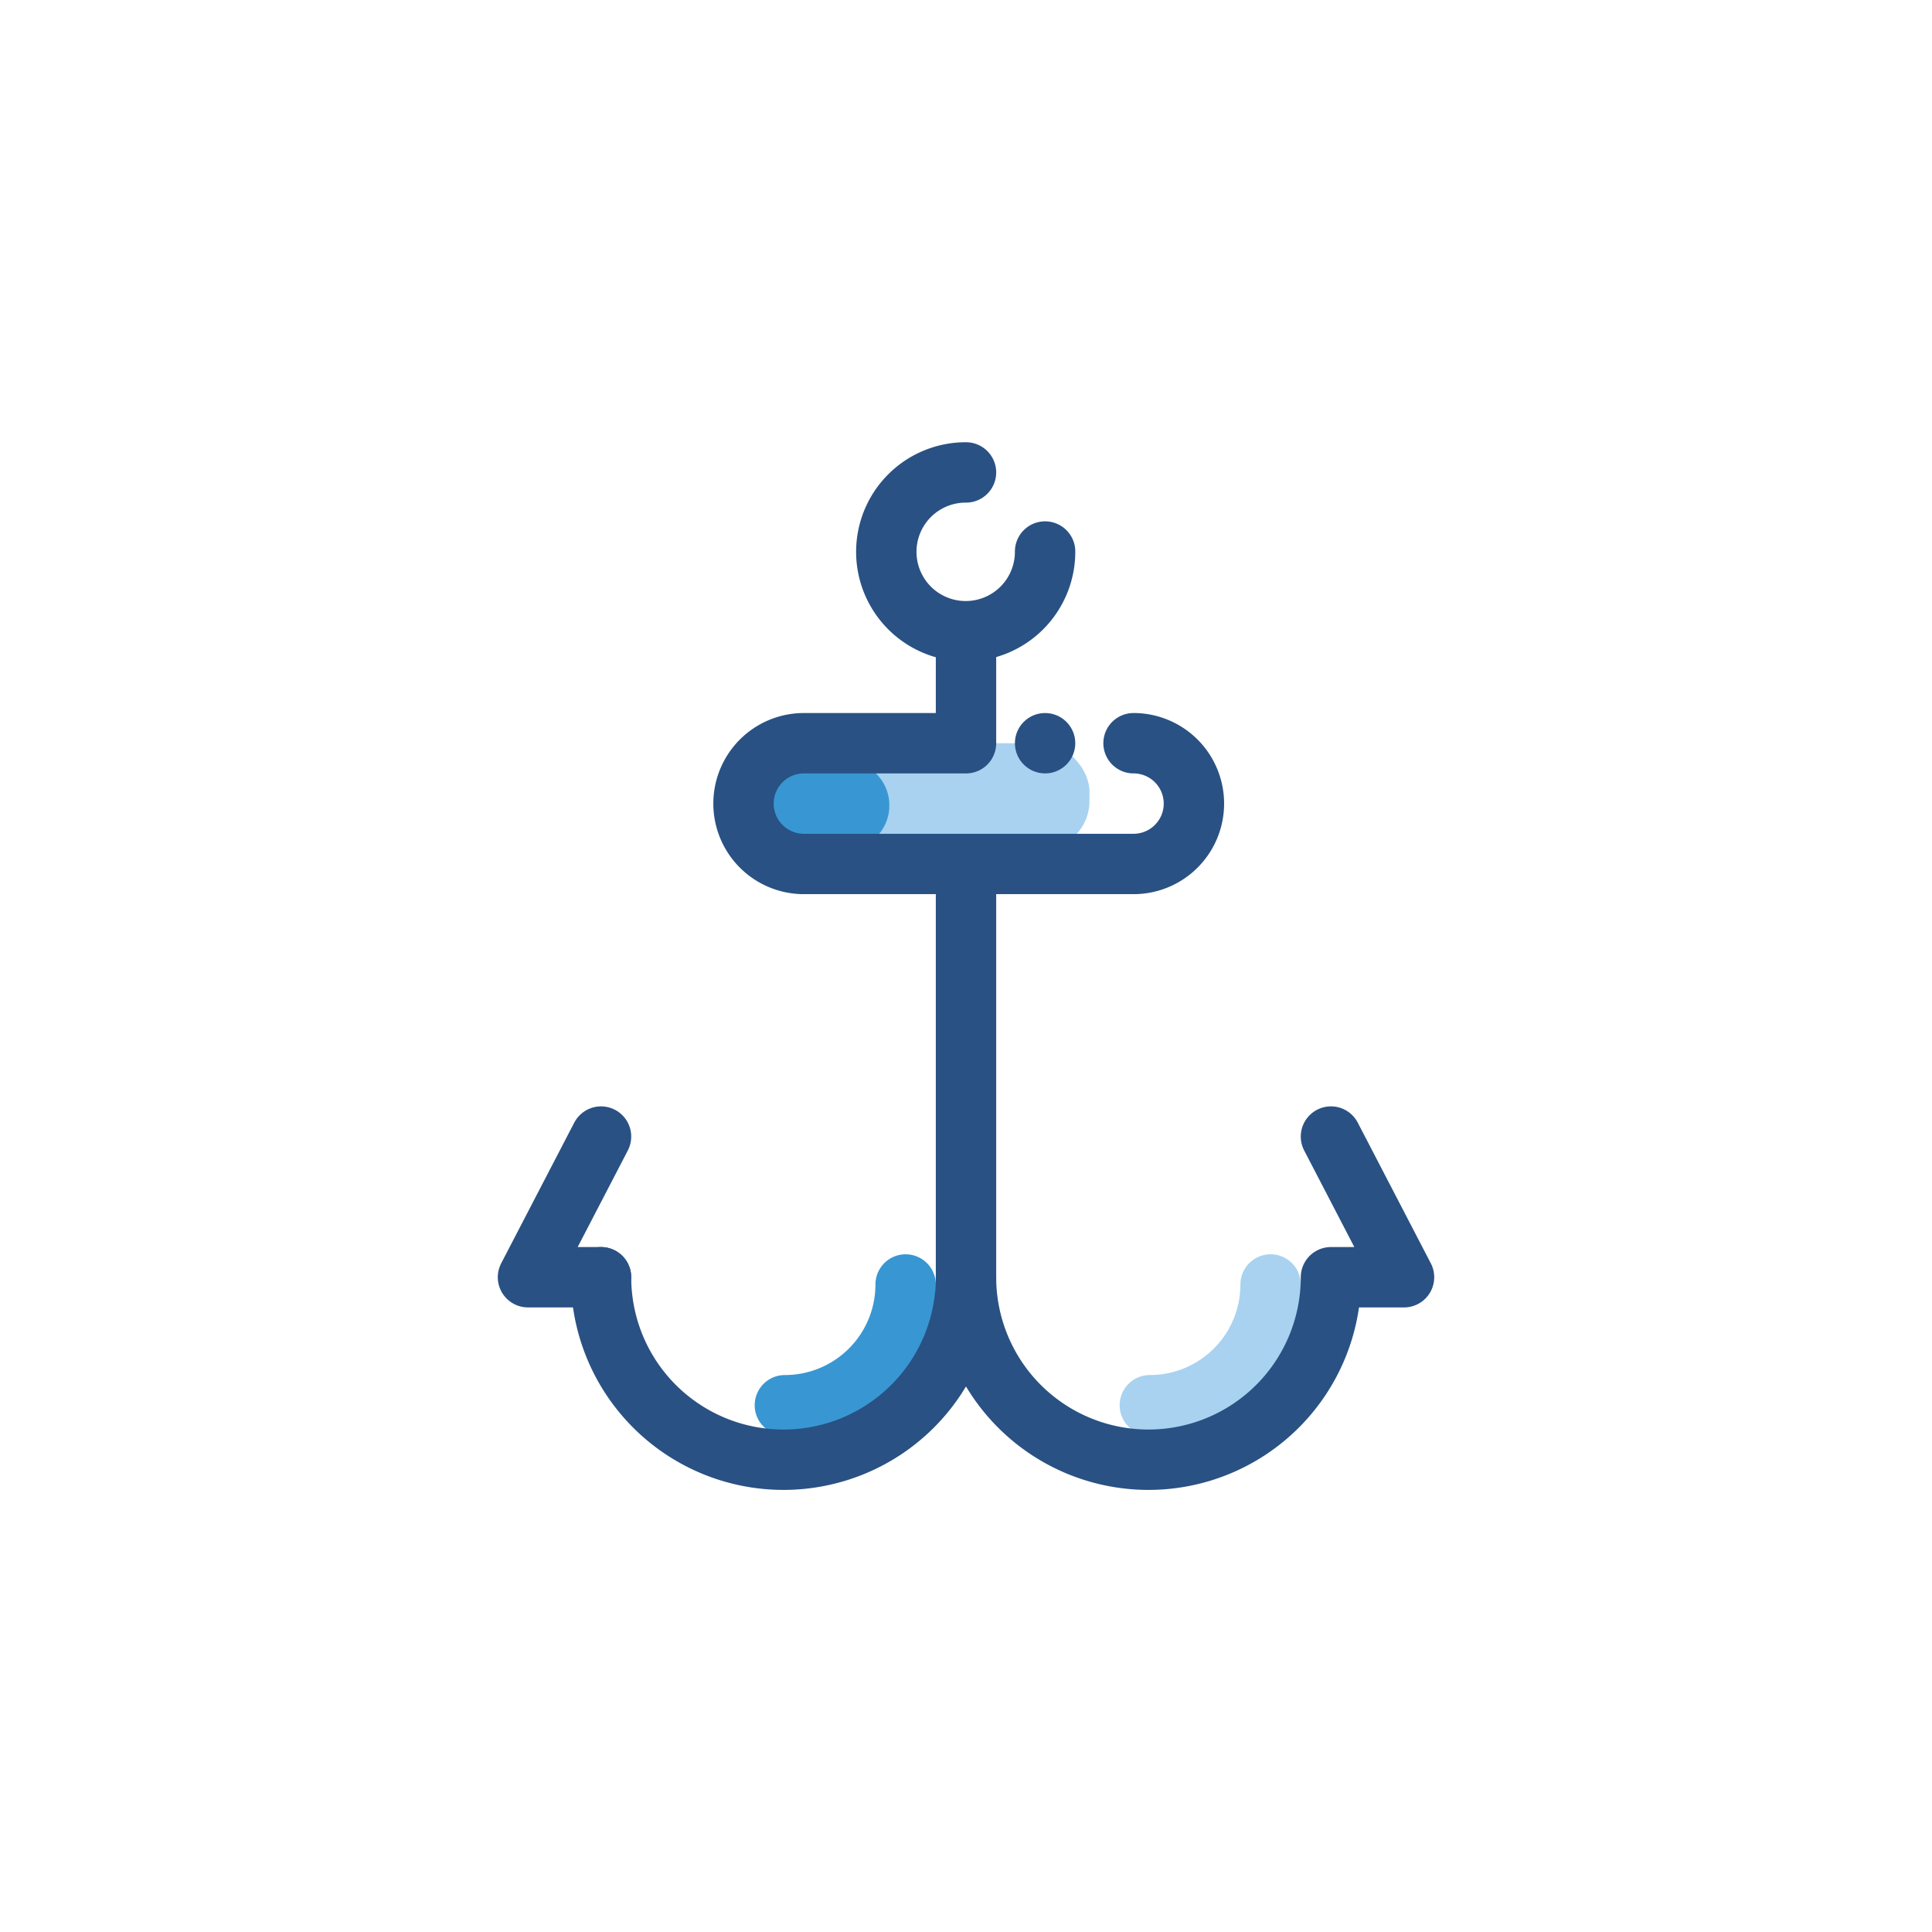 <svg id="Layer_1" data-name="Layer 1" xmlns="http://www.w3.org/2000/svg" viewBox="0 0 64 64"><defs><style>.cls-1,.cls-2,.cls-3{fill:none;stroke-linecap:round;stroke-linejoin:round;stroke-width:2px;}.cls-1{stroke:#3897d3;}.cls-2{stroke:#295183;}.cls-3{stroke:#a8d2f0;}.cls-4{fill:#a8d2f0;}.cls-5{fill:#3897d3;}.cls-6{fill:#295183;}</style></defs><title>Anchor</title><path class="cls-1" d="M30,42.55a4,4,0,0,1-4,4"/><path class="cls-2" d="M32,42.31a6,6,0,0,1-12.09,0"/><path class="cls-3" d="M42.09,42.55a4,4,0,0,1-4,4"/><line class="cls-2" x1="32" y1="24.63" x2="32" y2="20.94"/><path class="cls-2" d="M44.09,37.65l2.42,4.66H44.09a6,6,0,1,1-12.09,0V28.67"/><rect class="cls-4" x="25.4" y="24.62" width="10.69" height="3.52" rx="1.6" ry="1.6"/><path class="cls-5" d="M25.28,28.15H28a1.46,1.46,0,0,0,1.46-1.46v0A1.46,1.46,0,0,0,28,25.21H25.21Z"/><polyline class="cls-2" points="19.91 42.31 17.49 42.31 19.91 37.65"/><path class="cls-2" d="M37.55,24.62a2,2,0,1,1,0,4H26.63a2,2,0,1,1,0-4H32"/><path class="cls-2" d="M34.62,18.27A2.63,2.63,0,1,1,32,15.65"/><circle class="cls-6" cx="34.62" cy="24.62" r="1"/></svg>